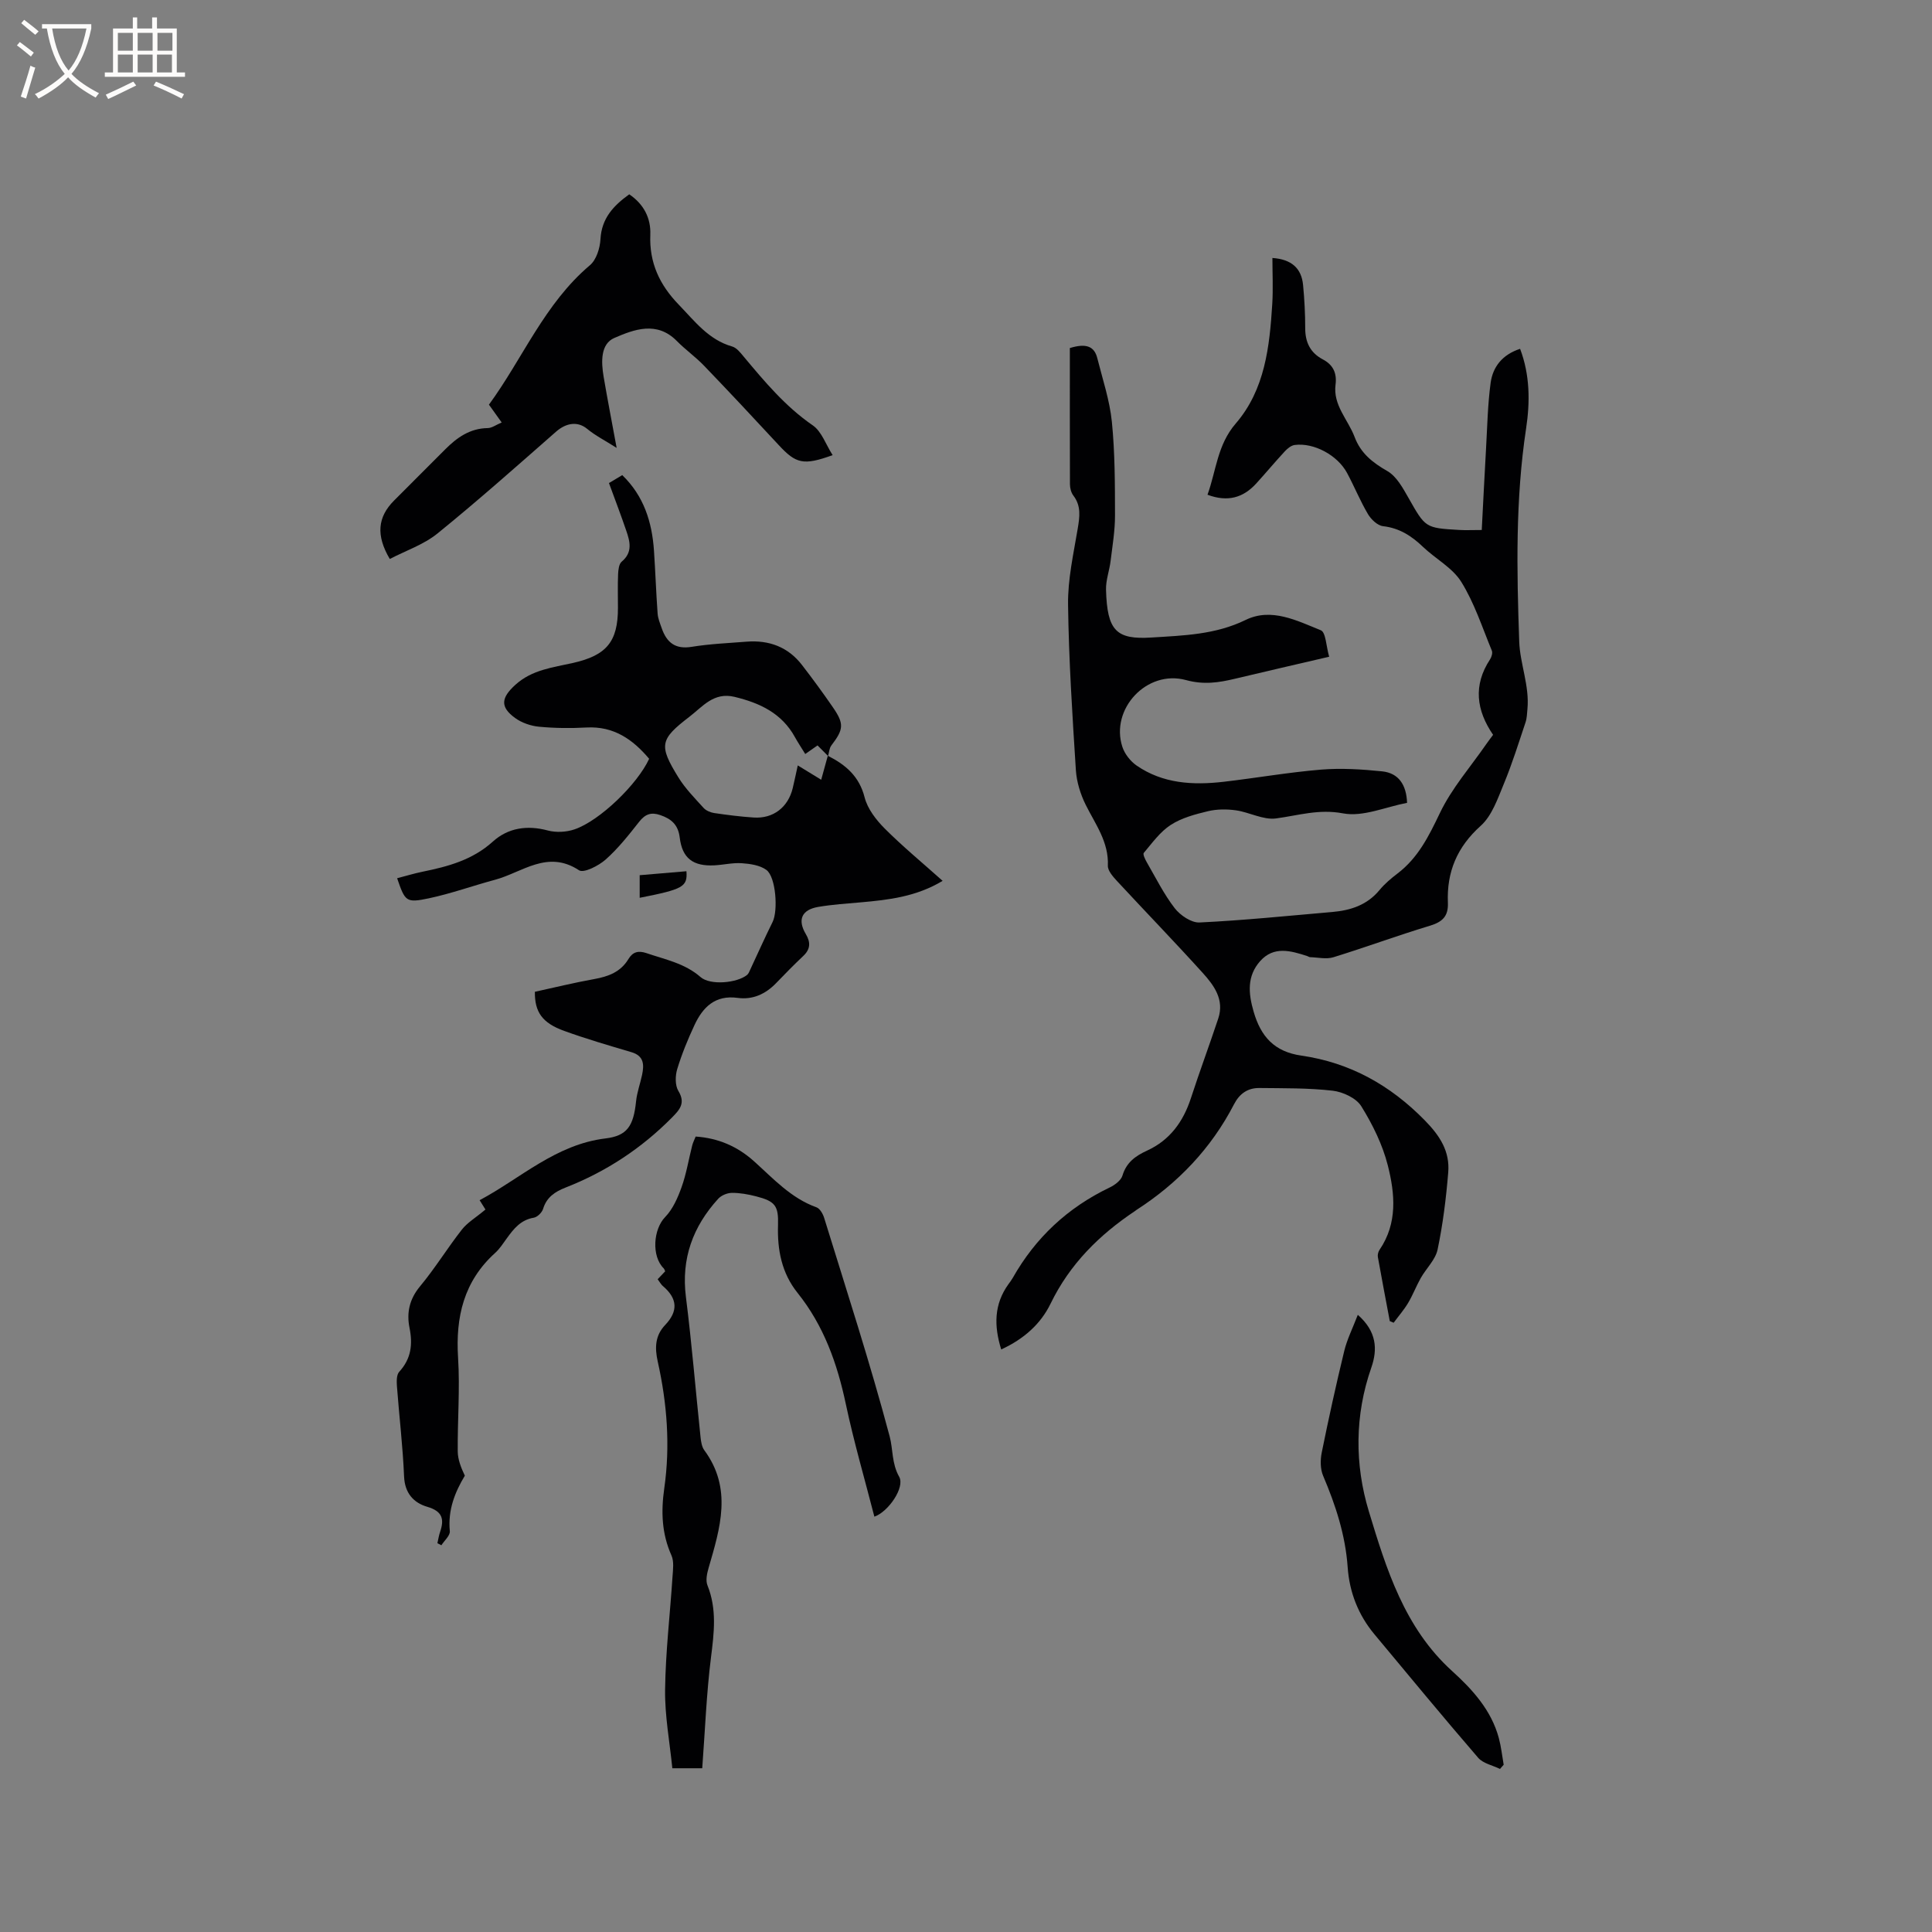 <svg enable-background="new 0 0 400 400" viewBox="0 0 400 400" xmlns="http://www.w3.org/2000/svg"><rect x="0" y="0" width="400" height="400" fill="#808080" stroke="none"/><g fill="#010103"><path d="m221.5 72.06c3.41-1.05 5.07-.34 5.68 2.08 1.1 4.38 2.57 8.73 3.02 13.18.64 6.41.64 12.91.65 19.37.01 3.15-.53 6.3-.91 9.44-.24 1.99-1 3.97-.95 5.95.23 8.5 2.1 10.38 9.43 9.91 6.64-.42 13.21-.58 19.48-3.64 5.32-2.6 10.62.15 15.56 2.14 1.05.42 1.1 3.32 1.73 5.48-6.77 1.58-13.12 3.03-19.47 4.55-3.38.81-6.49 1.29-10.18.28-8.12-2.21-15.71 6.01-13.17 13.82.48 1.47 1.66 2.98 2.94 3.87 5.46 3.77 11.69 4.1 18.02 3.37 6.73-.78 13.43-1.96 20.18-2.52 4.18-.34 8.46-.07 12.65.36 3.42.36 5.02 2.79 5.16 6.52-4.44.84-9.12 2.96-13.25 2.18-5.03-.95-9.26.43-13.89 1.05-2.64.35-5.49-1.28-8.29-1.68-1.89-.27-3.94-.26-5.79.18-2.66.64-5.46 1.38-7.71 2.84-2.2 1.42-3.84 3.74-5.58 5.79-.24.28.28 1.35.63 1.96 1.86 3.21 3.52 6.58 5.77 9.49 1.15 1.48 3.44 3.04 5.14 2.96 9.17-.44 18.31-1.38 27.46-2.17 3.8-.33 7.22-1.42 9.79-4.53 1.07-1.3 2.4-2.42 3.74-3.44 4.27-3.25 6.48-7.73 8.76-12.49 2.46-5.16 6.39-9.62 9.68-14.39.42-.61.88-1.19 1.35-1.83-3.47-5.07-4.16-10.25-.64-15.61.32-.49.58-1.34.38-1.82-1.99-4.81-3.61-9.87-6.33-14.24-1.82-2.93-5.34-4.77-7.94-7.26-2.36-2.26-4.87-3.88-8.25-4.27-1.15-.13-2.48-1.4-3.13-2.5-1.61-2.73-2.81-5.69-4.31-8.49-1.98-3.71-6.89-6.35-10.87-5.82-.72.1-1.48.72-2.01 1.29-2.02 2.18-3.92 4.46-5.92 6.66-2.68 2.95-5.89 3.93-10.11 2.35 1.81-5.01 2.03-10.33 5.85-14.75 6.05-7.01 7.01-15.92 7.56-24.77.19-3.15.03-6.32.03-9.5 3.93.27 6.02 2.11 6.35 5.61.28 2.95.44 5.92.44 8.89-.01 2.92 1.02 5.11 3.65 6.5 2.11 1.11 2.94 2.82 2.63 5.23-.55 4.26 2.59 7.23 3.95 10.84 1.28 3.39 3.72 5.3 6.79 7.06 1.89 1.09 3.19 3.48 4.35 5.52 3.52 6.2 3.45 6.25 10.5 6.66 1.35.08 2.7.01 4.68.01.3-5.74.57-11.31.89-16.88.26-4.54.34-9.1.95-13.59.45-3.28 2.39-5.83 6.1-7.04 2.06 5.44 2.07 11.03 1.24 16.51-2.22 14.67-1.94 29.42-1.42 44.13.16 4.55 2.15 9.14 1.7 13.93-.09.93-.1 1.9-.4 2.78-1.43 4.27-2.77 8.58-4.49 12.73-1.27 3.06-2.46 6.59-4.78 8.67-4.91 4.4-7.06 9.58-6.8 15.91.12 2.87-1.16 4.01-3.78 4.8-6.69 2.02-13.25 4.45-19.93 6.51-1.47.45-3.21.03-4.83-.02-.2-.01-.39-.17-.59-.23-3.41-1.11-6.92-2.12-9.74 1.05-2.74 3.09-2.46 6.64-1.35 10.46 1.49 5.17 4.3 8.3 9.87 9.1 10.05 1.45 18.4 6.09 25.57 13.41 3.16 3.22 5.21 6.44 4.85 10.78-.44 5.35-1.1 10.71-2.2 15.96-.44 2.11-2.35 3.9-3.48 5.89-.95 1.68-1.64 3.52-2.63 5.18-.86 1.44-1.99 2.73-2.99 4.09-.27-.11-.53-.23-.8-.34-.83-4.42-1.68-8.84-2.47-13.28-.08-.46.08-1.08.35-1.48 3.77-5.52 3.19-11.63 1.71-17.48-1.09-4.3-3.15-8.48-5.5-12.26-1.05-1.68-3.79-2.95-5.9-3.2-5.02-.58-10.12-.5-15.18-.56-2.39-.03-4.11 1.14-5.26 3.37-4.73 9.14-11.6 16.33-20.22 21.89-.09.06-.16.13-.25.19-7.42 4.95-13.53 11-17.5 19.18-2.05 4.23-5.55 7.35-10.23 9.5-1.53-4.94-1.48-9.36 1.48-13.49.31-.43.64-.85.9-1.31 4.72-8.35 11.39-14.57 20.05-18.72 1.07-.51 2.36-1.46 2.67-2.47.82-2.74 2.7-4.08 5.1-5.18 4.73-2.17 7.49-5.99 9.08-10.87 1.8-5.53 3.83-10.98 5.66-16.49 1.29-3.89-.87-6.83-3.21-9.42-5.83-6.45-11.88-12.69-17.79-19.07-.82-.89-1.9-2.12-1.86-3.14.21-4.92-2.59-8.58-4.6-12.63-1.08-2.18-1.86-4.71-2.02-7.12-.73-11.43-1.47-22.86-1.62-34.31-.07-5.21 1.12-10.47 1.99-15.66.41-2.48.77-4.74-.9-6.92-.47-.62-.7-1.57-.7-2.37-.03-9.45-.02-18.87-.02-28.16z"/><path d="m171.39 156.47c3.68 1.86 6.51 4.24 7.62 8.62.6 2.36 2.37 4.65 4.15 6.44 3.72 3.72 7.8 7.09 12 10.84-5.46 3.29-11.18 3.94-16.94 4.45-2.95.26-5.92.45-8.84.95-3.41.59-4.3 2.67-2.55 5.61 1.01 1.7.99 3.11-.51 4.53-1.93 1.82-3.78 3.71-5.62 5.62-2.2 2.28-4.84 3.5-7.99 3.07-4.62-.63-7.18 1.9-8.91 5.6-1.39 2.97-2.64 6.02-3.59 9.15-.42 1.39-.46 3.36.24 4.52 1.53 2.52.27 3.88-1.3 5.48-6.34 6.42-13.71 11.26-22.1 14.54-2.16.85-3.88 1.99-4.61 4.4-.23.75-1.18 1.69-1.92 1.82-2.71.45-4.17 2.3-5.61 4.3-.75 1.03-1.45 2.14-2.38 2.98-6.5 5.87-8.23 13.26-7.69 21.73.41 6.44-.13 12.93-.07 19.39.02 1.68.68 3.36 1.47 5.01-2.04 3.4-3.54 7.1-3.11 11.49.09.91-1.13 1.95-1.75 2.92-.27-.14-.55-.29-.82-.43.18-.78.3-1.59.56-2.35.91-2.66.45-4.27-2.65-5.18-2.81-.82-4.66-2.8-4.81-6.27-.26-6.24-1.01-12.46-1.48-18.7-.07-1-.1-2.35.47-2.98 2.48-2.71 2.83-5.66 2.13-9.14-.62-3.06-.02-5.91 2.17-8.54 3.11-3.74 5.67-7.93 8.67-11.76 1.14-1.46 2.86-2.46 4.89-4.16-.04-.06-.52-.82-1.21-1.93 8.48-4.52 15.76-11.54 26.06-12.79 4.48-.54 5.8-2.55 6.33-7.68.19-1.84.85-3.63 1.24-5.45.44-2.1.44-3.95-2.2-4.73-4.67-1.38-9.35-2.75-13.92-4.4-4.55-1.65-6.12-3.9-6.07-8.1 4.04-.88 8.13-1.89 12.27-2.63 2.94-.53 5.48-1.46 7.1-4.15.88-1.46 2.02-1.81 3.75-1.22 3.88 1.33 7.91 2.09 11.18 4.95 2.02 1.77 7.59 1.23 9.63-.44.3-.24.46-.67.63-1.04 1.55-3.31 3.03-6.65 4.66-9.93 1.16-2.33.69-9.35-1.3-10.78-1.34-.97-3.33-1.26-5.07-1.38-1.88-.13-3.79.34-5.69.44-4.4.22-6.65-1.45-7.17-5.75-.32-2.65-1.72-3.87-4.04-4.66-1.89-.65-3.11-.19-4.35 1.38-2.16 2.74-4.35 5.53-6.95 7.83-1.45 1.29-4.53 2.86-5.51 2.22-6.54-4.31-11.75.45-17.4 1.97-4.58 1.23-9.08 2.86-13.71 3.84-4.71.99-4.89.66-6.55-4.16 1.74-.45 3.46-.98 5.21-1.34 5.3-1.08 10.37-2.42 14.62-6.26 3.12-2.82 7.08-3.44 11.35-2.29 1.72.46 3.86.35 5.55-.23 5.23-1.78 13.04-9.36 15.45-14.61-3.37-4-7.31-6.78-12.94-6.48-3.27.18-6.59.15-9.85-.16-1.7-.16-3.57-.8-4.94-1.79-3.22-2.33-2.88-4.23.01-6.87 3.47-3.16 7.79-3.6 11.98-4.55 6.91-1.57 9.28-4.39 9.28-11.38 0-2.33-.07-4.67.03-7 .04-.89.17-2.11.75-2.59 2.3-1.92 1.72-4.14.95-6.38-1.12-3.28-2.36-6.53-3.59-9.89.99-.59 1.8-1.07 2.75-1.64 4.47 4.31 6.17 9.72 6.57 15.66.29 4.33.44 8.66.75 12.98.07 1.03.5 2.05.85 3.05 1.02 2.94 2.79 4.42 6.2 3.86 3.75-.61 7.58-.77 11.38-1.07 4.64-.36 8.59 1.09 11.48 4.85 2.2 2.85 4.33 5.76 6.37 8.72 2.38 3.45 2.25 4.58-.31 7.92-.43.57-.46 1.45-.68 2.18-.71-.71-1.41-1.42-2.18-2.19-.83.58-1.63 1.14-2.54 1.78-.82-1.33-1.52-2.38-2.13-3.48-2.72-4.96-7.25-7.08-12.5-8.35-4.33-1.05-6.61 2.02-9.37 4.13-6.1 4.68-6.36 5.89-2.28 12.52 1.42 2.31 3.39 4.31 5.23 6.34.51.56 1.41.94 2.18 1.06 2.72.4 5.46.75 8.2.93 4.04.27 7.13-2.13 8.08-6.1.35-1.47.66-2.96 1.04-4.69 1.7 1.04 2.94 1.8 4.85 2.97.53-1.89.95-3.43 1.37-4.97z"/><path d="m136.16 264.85c.59-.63 1.09-1.15 1.56-1.64-.13-.26-.17-.46-.29-.59-2.6-2.55-2.16-8.14.28-10.64 1.59-1.64 2.62-4 3.41-6.21.99-2.77 1.46-5.73 2.19-8.6.15-.6.44-1.16.72-1.86 4.68.32 8.63 2.03 12.06 5.1 4 3.59 7.66 7.65 12.95 9.55.7.25 1.32 1.33 1.58 2.15 4.65 15.06 9.53 30.07 13.58 45.3.71 2.68.4 5.57 1.97 8.35 1.23 2.18-2.24 7.24-5.14 8.25-2-7.78-4.25-15.48-5.91-23.31-1.78-8.41-4.57-16.25-10-23.03-3.29-4.11-4.2-8.9-4.04-14.02.12-4.01-.57-4.94-4.54-5.96-1.63-.42-3.34-.73-5.01-.72-.97.01-2.2.52-2.84 1.23-5.23 5.75-7.68 12.37-6.68 20.31 1.22 9.65 2.01 19.36 3.03 29.04.1.93.26 2.01.79 2.72 5.84 7.93 3.27 16.1.89 24.31-.34 1.16-.66 2.62-.25 3.64 1.99 4.95 1.37 9.85.73 14.95-.94 7.49-1.22 15.06-1.81 22.93-1.19 0-3.34 0-6.19 0-.54-5.4-1.57-10.84-1.5-16.27.1-7.82 1.03-15.63 1.54-23.44.1-1.45.33-3.11-.22-4.35-2.02-4.52-2.18-9.06-1.49-13.91 1.26-8.79.58-17.58-1.35-26.22-.66-2.95-.52-5.42 1.53-7.58 2.72-2.86 2.56-5.45-.38-7.99-.41-.3-.66-.8-1.17-1.49z"/><path d="m80.7 115.73c-2.9-4.91-2.52-8.69.9-12.11 3.52-3.52 7.05-7.04 10.56-10.57 2.45-2.46 5.13-4.37 8.83-4.42.85-.01 1.7-.67 2.88-1.16-.96-1.34-1.72-2.41-2.64-3.69 6.99-9.55 11.5-20.92 20.91-28.87 1.33-1.12 2.08-3.53 2.18-5.39.24-4.33 2.68-6.93 5.96-9.29 3.01 2.04 4.5 4.93 4.36 8.37-.23 5.8 1.91 10.37 5.9 14.49 3.31 3.42 6.15 7.25 11.05 8.65.91.26 1.68 1.24 2.34 2.04 4.35 5.2 8.65 10.37 14.35 14.29 1.84 1.27 2.7 3.97 4.11 6.16-6.05 2.19-7.59 1.78-11.17-2.09-5.11-5.52-10.25-11.01-15.46-16.43-1.76-1.83-3.86-3.31-5.64-5.12-4.14-4.19-8.86-2.38-12.93-.62-2.88 1.25-2.73 4.98-2.22 8 .77 4.54 1.65 9.07 2.7 14.76-2.42-1.54-4.43-2.55-6.12-3.95-1.88-1.55-4.25-1.31-6.42.59-8.1 7.11-16.17 14.28-24.54 21.07-2.86 2.32-6.59 3.57-9.89 5.29z"/><path d="m281.12 272.22c3.91 3.44 4.13 7.12 2.79 10.95-3.45 9.87-3.44 20.06-.51 29.73 3.62 11.95 7.38 24.13 17.23 33.06 4.23 3.83 8.14 8.12 9.69 13.9.48 1.8.68 3.67 1 5.51-.25.29-.51.58-.76.87-1.53-.75-3.5-1.13-4.52-2.31-7.26-8.41-14.33-16.99-21.45-25.53-3.37-4.03-5.21-8.74-5.57-13.93-.47-6.66-2.49-12.83-5.08-18.92-.6-1.4-.6-3.27-.29-4.81 1.42-7.02 2.96-14.03 4.65-20.99.58-2.42 1.73-4.7 2.82-7.53z"/><path d="m132.44 185.88c0-1.64 0-3.01 0-4.68 3.26-.27 6.47-.55 9.68-.82.24 3.23-.69 3.73-9.68 5.5z"/></g><path d="m6.4 11.7c-1-.8-1.9-1.6-2.9-2.3l.6-.7c.9.7 1.9 1.4 2.9 2.2zm-2.1 8.3c.7-2.1 1.4-4.2 2-6.4.2.1.6.3 1 .4-.7 2.3-1.3 4.4-1.9 6.4zm3-12.8c-1.1-.9-2.1-1.7-2.9-2.4l.6-.7c1 .8 2 1.5 3 2.4zm1.4-1.3v-.9h10.2v.9c-.9 4.2-2.3 7.3-4.1 9.4 1.3 1.4 3.2 2.7 5.7 4-.2.2-.4.5-.7.9-2.5-1.4-4.4-2.7-5.7-4.2-1.4 1.5-3.5 3-6.1 4.4 0 0 0 0-.1-.1-.3-.4-.5-.7-.7-.8 2.7-1.3 4.7-2.8 6.2-4.2-1.8-2.2-3-5.3-3.7-9.4zm9.2 0h-7.1c.6 3.8 1.7 6.7 3.4 8.7 1.7-2 2.9-4.8 3.7-8.7z" fill="#fcfbfa"/><path d="m31.6 3.6h.9v2.3h4.1v9.1h1.7v.9h-16.6v-.9h1.7v-9.1h4.1v-2.3h.9v2.3h3.1v-2.3zm-4 13.3.6.8c-1.9.9-3.8 1.9-5.8 2.8-.2-.3-.3-.6-.5-.9 2-.9 3.9-1.8 5.7-2.7zm-3.2-10.1v3.7h3.1v-3.7zm0 4.5v3.7h3.1v-3.7zm4.1-4.5v3.7h3.1v-3.7zm0 4.5v3.7h3.1v-3.7zm9.1 9.1c-2.1-1.1-4.1-2-5.8-2.7l.5-.8c2.2.9 4.1 1.8 5.8 2.6zm-1.9-13.6h-3.1v3.7h3.1zm-3.2 4.5v3.7h3.1v-3.7z" fill="#fcfbfa"/></svg>